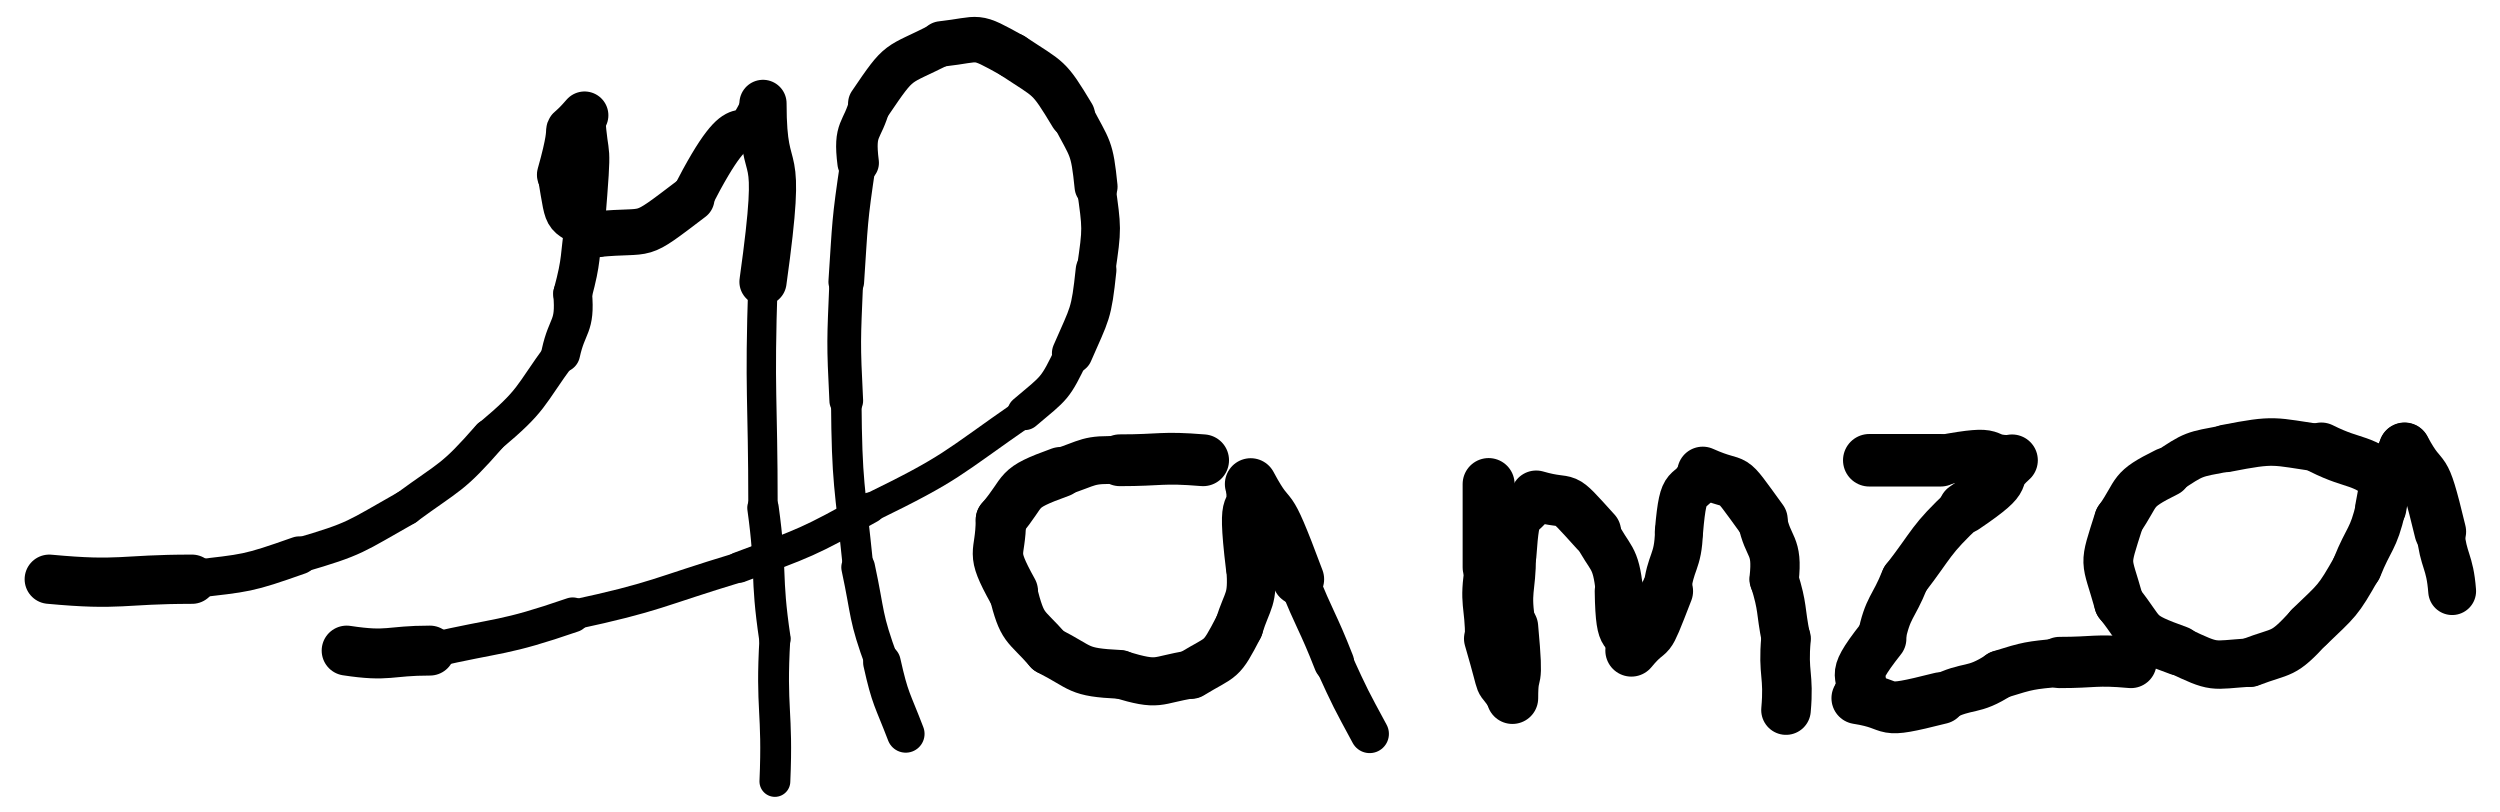 <svg xmlns="http://www.w3.org/2000/svg" xmlns:xlink="http://www.w3.org/1999/xlink" viewBox="59.359 99.308 210.163 68.285" width="210.163" height="68.285">
<polygon points="0,0 0,340 558,340 558,0" fill="#ffffff00" stroke="none" />
<path d="M 63.500,148.000 C 69.562,148.566 69.500,148.000 75.500,148.000" stroke-width="4.141" stroke="#000000" fill="none" stroke-linecap="round"></path><path d="M 75.500,148.000 C 80.149,147.450 80.062,147.566 84.500,146.000" stroke-width="3.201" stroke="#000000" fill="none" stroke-linecap="round"></path><path d="M 84.500,146.000 C 89.368,144.583 89.149,144.450 93.500,142.000" stroke-width="2.947" stroke="#000000" fill="none" stroke-linecap="round"></path><path d="M 93.500,142.000 C 97.250,139.250 97.368,139.583 100.500,136.000" stroke-width="2.926" stroke="#000000" fill="none" stroke-linecap="round"></path><path d="M 100.500,136.000 C 104.246,132.863 103.750,132.750 106.500,129.000" stroke-width="2.876" stroke="#000000" fill="none" stroke-linecap="round"></path><path d="M 106.500,129.000 C 107.044,126.508 107.746,126.863 107.500,124.000" stroke-width="3.262" stroke="#000000" fill="none" stroke-linecap="round"></path><path d="M 107.500,124.000 C 108.298,121.025 108.044,121.008 108.500,118.000" stroke-width="3.261" stroke="#000000" fill="none" stroke-linecap="round"></path><path d="M 108.500,118.000 C 109.126,110.251 108.798,113.525 108.500,109.000" stroke-width="3.449" stroke="#000000" fill="none" stroke-linecap="round"></path><path d="M 108.500,109.000 C 106.260,111.599 108.126,108.251 106.500,114.000" stroke-width="4.005" stroke="#000000" fill="none" stroke-linecap="round"></path><path d="M 106.500,114.000 C 107.269,118.594 106.760,116.599 109.500,119.000" stroke-width="3.889" stroke="#000000" fill="none" stroke-linecap="round"></path><path d="M 109.500,119.000 C 114.275,118.534 112.769,119.594 117.500,116.000" stroke-width="3.849" stroke="#000000" fill="none" stroke-linecap="round"></path><path d="M 117.500,116.000 C 122.300,106.600 121.275,113.034 123.500,108.000" stroke-width="3.581" stroke="#000000" fill="none" stroke-linecap="round"></path><path d="M 123.500,108.000 C 123.500,115.500 125.300,110.100 123.500,123.000" stroke-width="3.967" stroke="#000000" fill="none" stroke-linecap="round"></path><path d="M 123.500,123.000 C 123.184,132.514 123.500,132.500 123.500,142.000" stroke-width="2.469" stroke="#000000" fill="none" stroke-linecap="round"></path><path d="M 123.500,142.000 C 124.260,147.488 123.684,147.514 124.500,153.000" stroke-width="2.645" stroke="#000000" fill="none" stroke-linecap="round"></path><path d="M 124.500,153.000 C 124.149,159.035 124.760,158.988 124.500,165.000" stroke-width="2.593" stroke="#000000" fill="none" stroke-linecap="round"></path><path d="M 88.500,154.000 C 92.067,154.542 92.000,154.000 95.500,154.000" stroke-width="4.198" stroke="#000000" fill="none" stroke-linecap="round"></path><path d="M 95.500,154.000 C 101.529,152.608 101.567,153.042 107.500,151.000" stroke-width="2.939" stroke="#000000" fill="none" stroke-linecap="round"></path><path d="M 107.500,151.000 C 114.669,149.459 114.529,149.108 121.500,147.000" stroke-width="2.505" stroke="#000000" fill="none" stroke-linecap="round"></path><path d="M 121.500,147.000 C 127.198,144.872 127.169,144.959 132.500,142.000" stroke-width="2.592" stroke="#000000" fill="none" stroke-linecap="round"></path><path d="M 132.500,142.000 C 139.512,138.579 139.198,138.372 145.500,134.000" stroke-width="2.433" stroke="#000000" fill="none" stroke-linecap="round"></path><path d="M 145.500,134.000 C 148.096,131.808 148.012,132.079 149.500,129.000" stroke-width="2.932" stroke="#000000" fill="none" stroke-linecap="round"></path><path d="M 149.500,129.000 C 150.990,125.569 151.096,125.808 151.500,122.000" stroke-width="3.422" stroke="#000000" fill="none" stroke-linecap="round"></path><path d="M 151.500,122.000 C 152.025,118.415 151.990,118.569 151.500,115.000" stroke-width="3.254" stroke="#000000" fill="none" stroke-linecap="round"></path><path d="M 151.500,115.000 C 151.152,111.597 151.025,111.915 149.500,109.000" stroke-width="3.614" stroke="#000000" fill="none" stroke-linecap="round"></path><path d="M 149.500,109.000 C 147.457,105.613 147.652,106.097 144.500,104.000" stroke-width="3.838" stroke="#000000" fill="none" stroke-linecap="round"></path><path d="M 144.500,104.000 C 141.127,102.124 141.957,102.613 138.500,103.000" stroke-width="3.823" stroke="#000000" fill="none" stroke-linecap="round"></path><path d="M 138.500,103.000 C 134.618,104.975 135.127,104.124 132.500,108.000" stroke-width="3.692" stroke="#000000" fill="none" stroke-linecap="round"></path><path d="M 132.500,108.000 C 131.837,110.476 131.118,109.975 131.500,113.000" stroke-width="3.492" stroke="#000000" fill="none" stroke-linecap="round"></path><path d="M 131.500,113.000 C 130.751,117.988 130.837,117.976 130.500,123.000" stroke-width="2.999" stroke="#000000" fill="none" stroke-linecap="round"></path><path d="M 130.500,123.000 C 130.292,128.007 130.251,127.988 130.500,133.000" stroke-width="2.834" stroke="#000000" fill="none" stroke-linecap="round"></path><path d="M 130.500,133.000 C 130.555,140.071 130.792,140.007 131.500,147.000" stroke-width="2.565" stroke="#000000" fill="none" stroke-linecap="round"></path><path d="M 131.500,147.000 C 132.368,151.038 132.055,151.071 133.500,155.000" stroke-width="2.835" stroke="#000000" fill="none" stroke-linecap="round"></path><path d="M 133.500,155.000 C 134.199,158.138 134.368,158.038 135.500,161.000" stroke-width="3.164" stroke="#000000" fill="none" stroke-linecap="round"></path><path d="M 160.500,138.000 C 156.971,137.711 157.000,138.000 153.500,138.000" stroke-width="4.353" stroke="#000000" fill="none" stroke-linecap="round"></path><path d="M 153.500,138.000 C 150.717,137.892 150.971,138.211 148.500,139.000" stroke-width="4.024" stroke="#000000" fill="none" stroke-linecap="round"></path><path d="M 148.500,139.000 C 144.526,140.436 145.717,140.392 143.500,143.000" stroke-width="4.224" stroke="#000000" fill="none" stroke-linecap="round"></path><path d="M 143.500,143.000 C 143.479,146.192 142.526,145.436 144.500,149.000" stroke-width="4.237" stroke="#000000" fill="none" stroke-linecap="round"></path><path d="M 144.500,149.000 C 145.341,152.321 145.479,151.692 147.500,154.000" stroke-width="4.090" stroke="#000000" fill="none" stroke-linecap="round"></path><path d="M 147.500,154.000 C 150.421,155.487 149.841,155.821 153.500,156.000" stroke-width="4.101" stroke="#000000" fill="none" stroke-linecap="round"></path><path d="M 153.500,156.000 C 156.926,157.029 156.421,156.487 159.500,156.000" stroke-width="4.043" stroke="#000000" fill="none" stroke-linecap="round"></path><path d="M 159.500,156.000 C 162.185,154.367 161.926,155.029 163.500,152.000" stroke-width="4.117" stroke="#000000" fill="none" stroke-linecap="round"></path><path d="M 163.500,152.000 C 164.289,149.529 164.685,149.867 164.500,147.000" stroke-width="4.094" stroke="#000000" fill="none" stroke-linecap="round"></path><path d="M 164.500,147.000 C 163.622,139.780 164.789,143.529 164.500,140.000" stroke-width="4.171" stroke="#000000" fill="none" stroke-linecap="round"></path><path d="M 164.500,140.000 C 166.610,143.949 165.622,140.280 168.500,148.000" stroke-width="4.345" stroke="#000000" fill="none" stroke-linecap="round"></path><path d="M 168.500,148.000 C 169.905,151.544 170.110,151.449 171.500,155.000" stroke-width="3.398" stroke="#000000" fill="none" stroke-linecap="round"></path><path d="M 171.500,155.000 C 172.895,158.058 172.905,158.044 174.500,161.000" stroke-width="3.236" stroke="#000000" fill="none" stroke-linecap="round"></path><path d="M 184.500,140.000 C 184.500,143.500 184.500,143.500 184.500,147.000" stroke-width="4.368" stroke="#000000" fill="none" stroke-linecap="round"></path><path d="M 184.500,147.000 C 183.973,150.101 184.500,150.000 184.500,153.000" stroke-width="3.960" stroke="#000000" fill="none" stroke-linecap="round"></path><path d="M 184.500,153.000 C 186.027,158.236 184.973,155.601 186.500,158.000" stroke-width="4.142" stroke="#000000" fill="none" stroke-linecap="round"></path><path d="M 186.500,158.000 C 186.500,155.000 187.027,157.736 186.500,152.000" stroke-width="4.333" stroke="#000000" fill="none" stroke-linecap="round"></path><path d="M 186.500,152.000 C 185.973,148.899 186.500,149.000 186.500,146.000" stroke-width="3.964" stroke="#000000" fill="none" stroke-linecap="round"></path><path d="M 186.500,146.000 C 186.820,141.480 186.973,143.399 188.500,141.000" stroke-width="4.033" stroke="#000000" fill="none" stroke-linecap="round"></path><path d="M 188.500,141.000 C 191.680,141.921 190.320,140.480 193.500,144.000" stroke-width="4.276" stroke="#000000" fill="none" stroke-linecap="round"></path><path d="M 193.500,144.000 C 194.730,146.432 195.180,145.921 195.500,149.000" stroke-width="3.983" stroke="#000000" fill="none" stroke-linecap="round"></path><path d="M 195.500,149.000 C 195.567,154.000 196.230,151.432 196.500,154.000" stroke-width="4.161" stroke="#000000" fill="none" stroke-linecap="round"></path><path d="M 196.500,154.000 C 198.433,151.667 197.567,154.000 199.500,149.000" stroke-width="4.375" stroke="#000000" fill="none" stroke-linecap="round"></path><path d="M 199.500,149.000 C 199.770,146.432 200.433,146.667 200.500,144.000" stroke-width="4.030" stroke="#000000" fill="none" stroke-linecap="round"></path><path d="M 200.500,144.000 C 200.901,139.228 201.270,141.432 202.500,139.000" stroke-width="4.053" stroke="#000000" fill="none" stroke-linecap="round"></path><path d="M 202.500,139.000 C 205.830,140.495 204.401,138.728 207.500,143.000" stroke-width="4.286" stroke="#000000" fill="none" stroke-linecap="round"></path><path d="M 207.500,143.000 C 208.000,145.500 208.830,144.995 208.500,148.000" stroke-width="4.148" stroke="#000000" fill="none" stroke-linecap="round"></path><path d="M 208.500,148.000 C 209.270,150.473 209.000,150.500 209.500,153.000" stroke-width="4.103" stroke="#000000" fill="none" stroke-linecap="round"></path><path d="M 209.500,153.000 C 209.230,156.027 209.770,155.973 209.500,159.000" stroke-width="4.168" stroke="#000000" fill="none" stroke-linecap="round"></path><path d="M 216.500,138.000 C 219.500,138.000 219.500,138.000 222.500,138.000" stroke-width="4.415" stroke="#000000" fill="none" stroke-linecap="round"></path><path d="M 222.500,138.000 C 227.985,136.971 225.500,138.000 228.500,138.000" stroke-width="4.212" stroke="#000000" fill="none" stroke-linecap="round"></path><path d="M 228.500,138.000 C 226.390,139.900 228.985,138.971 224.500,142.000" stroke-width="4.337" stroke="#000000" fill="none" stroke-linecap="round"></path><path d="M 224.500,142.000 C 221.572,144.745 221.890,144.900 219.500,148.000" stroke-width="4.016" stroke="#000000" fill="none" stroke-linecap="round"></path><path d="M 219.500,148.000 C 218.500,150.500 218.072,150.245 217.500,153.000" stroke-width="4.048" stroke="#000000" fill="none" stroke-linecap="round"></path><path d="M 217.500,153.000 C 214.413,156.913 216.500,155.500 215.500,158.000" stroke-width="4.238" stroke="#000000" fill="none" stroke-linecap="round"></path><path d="M 215.500,158.000 C 219.109,158.565 216.913,159.413 222.500,158.000" stroke-width="4.358" stroke="#000000" fill="none" stroke-linecap="round"></path><path d="M 222.500,158.000 C 224.932,156.770 225.109,157.565 227.500,156.000" stroke-width="4.016" stroke="#000000" fill="none" stroke-linecap="round"></path><path d="M 227.500,156.000 C 229.973,155.230 229.932,155.270 232.500,155.000" stroke-width="4.058" stroke="#000000" fill="none" stroke-linecap="round"></path><path d="M 232.500,155.000 C 235.500,155.000 235.473,154.730 238.500,155.000" stroke-width="4.308" stroke="#000000" fill="none" stroke-linecap="round"></path><path d="M 260.500,140.000 C 257.693,137.684 257.500,138.500 254.500,137.000" stroke-width="4.345" stroke="#000000" fill="none" stroke-linecap="round"></path><path d="M 254.500,137.000 C 250.385,136.402 250.693,136.184 246.500,137.000" stroke-width="4.000" stroke="#000000" fill="none" stroke-linecap="round"></path><path d="M 246.500,137.000 C 243.695,137.537 243.885,137.402 241.500,139.000" stroke-width="3.919" stroke="#000000" fill="none" stroke-linecap="round"></path><path d="M 241.500,139.000 C 238.394,140.542 239.195,140.537 237.500,143.000" stroke-width="4.151" stroke="#000000" fill="none" stroke-linecap="round"></path><path d="M 237.500,143.000 C 236.194,147.128 236.394,146.042 237.500,150.000" stroke-width="4.187" stroke="#000000" fill="none" stroke-linecap="round"></path><path d="M 237.500,150.000 C 239.679,152.718 238.694,152.628 242.500,154.000" stroke-width="4.181" stroke="#000000" fill="none" stroke-linecap="round"></path><path d="M 242.500,154.000 C 245.692,155.511 245.179,155.218 248.500,155.000" stroke-width="4.067" stroke="#000000" fill="none" stroke-linecap="round"></path><path d="M 248.500,155.000 C 251.355,153.906 251.192,154.511 253.500,152.000" stroke-width="4.118" stroke="#000000" fill="none" stroke-linecap="round"></path><path d="M 253.500,152.000 C 255.870,149.716 255.855,149.906 257.500,147.000" stroke-width="4.160" stroke="#000000" fill="none" stroke-linecap="round"></path><path d="M 257.500,147.000 C 258.500,144.500 258.870,144.716 259.500,142.000" stroke-width="4.208" stroke="#000000" fill="none" stroke-linecap="round"></path><path d="M 259.500,142.000 C 260.464,136.586 260.500,139.500 261.500,137.000" stroke-width="4.302" stroke="#000000" fill="none" stroke-linecap="round"></path><path d="M 261.500,137.000 C 263.302,140.406 262.964,137.586 264.500,144.000" stroke-width="4.347" stroke="#000000" fill="none" stroke-linecap="round"></path><path d="M 264.500,144.000 C 264.770,146.568 265.302,146.406 265.500,149.000" stroke-width="4.022" stroke="#000000" fill="none" stroke-linecap="round"></path></svg>